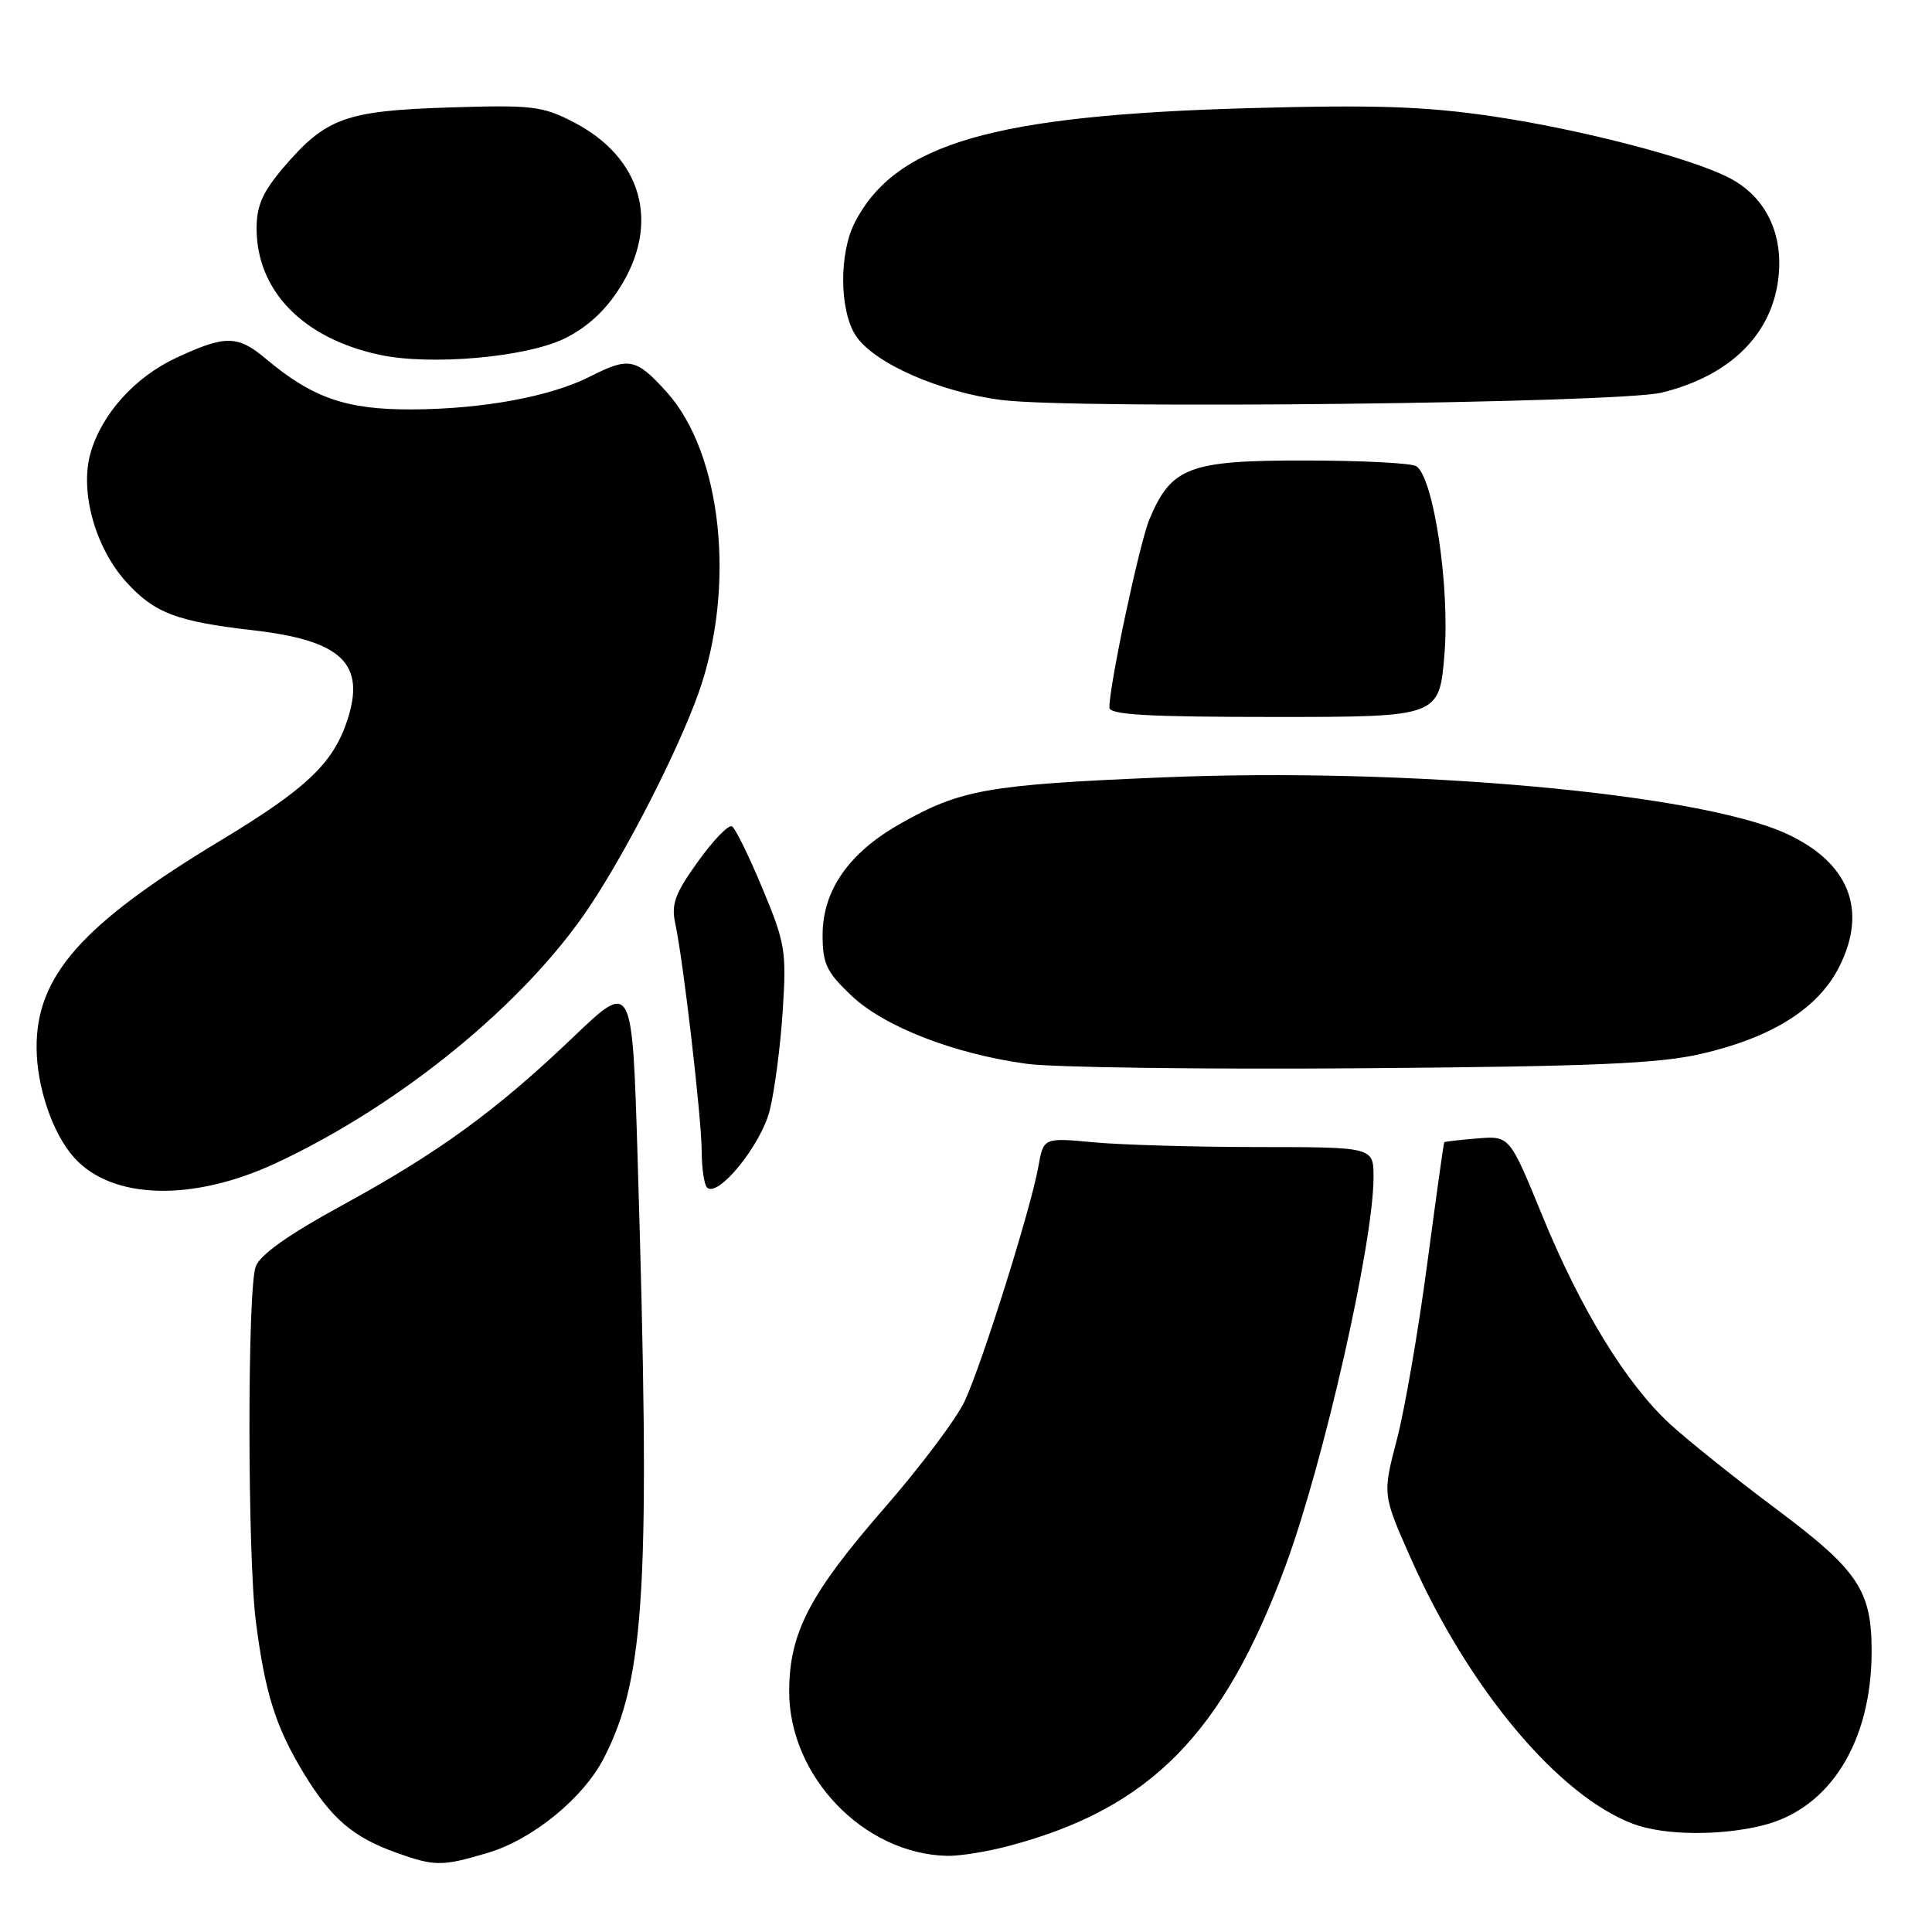 <?xml version="1.0" encoding="UTF-8" standalone="no"?>
<!DOCTYPE svg PUBLIC "-//W3C//DTD SVG 1.1//EN" "http://www.w3.org/Graphics/SVG/1.1/DTD/svg11.dtd" >
<svg xmlns="http://www.w3.org/2000/svg" xmlns:xlink="http://www.w3.org/1999/xlink" version="1.1" viewBox="0 0 256 256">
 <g >
 <path fill="currentColor"
d=" M 64.61 245.52 C 70.58 243.75 77.33 238.23 80.04 232.91 C 85.54 222.15 86.21 210.00 84.48 153.22 C 83.77 129.95 83.77 129.95 75.93 137.45 C 65.70 147.22 58.07 152.76 45.24 159.76 C 38.28 163.56 34.48 166.24 33.89 167.80 C 32.76 170.75 32.78 206.35 33.92 215.00 C 35.15 224.45 36.54 228.83 40.22 234.92 C 43.89 240.97 46.76 243.44 52.56 245.51 C 57.60 247.31 58.60 247.31 64.61 245.52 Z  M 133.77 244.57 C 152.38 239.62 162.08 229.79 170.33 207.50 C 175.39 193.81 182.00 164.66 182.00 155.99 C 182.00 152.00 182.00 152.00 166.75 151.99 C 158.36 151.99 148.52 151.70 144.89 151.36 C 138.27 150.74 138.27 150.74 137.58 154.62 C 136.57 160.24 130.11 180.79 127.81 185.69 C 126.73 187.99 122.00 194.29 117.30 199.69 C 107.29 211.18 104.62 216.30 104.57 224.01 C 104.50 235.30 114.40 245.66 125.50 245.91 C 127.15 245.95 130.87 245.35 133.77 244.57 Z  M 233.63 241.86 C 242.49 239.63 248.00 230.79 248.00 218.79 C 248.00 210.73 246.22 208.07 235.37 199.96 C 229.94 195.90 223.60 190.82 221.27 188.68 C 215.47 183.33 209.43 173.48 204.33 161.00 C 200.03 150.50 200.03 150.50 195.76 150.85 C 193.42 151.04 191.44 151.27 191.37 151.35 C 191.29 151.43 190.28 158.70 189.11 167.50 C 187.94 176.30 186.14 186.77 185.09 190.76 C 183.19 198.03 183.19 198.03 186.93 206.46 C 194.57 223.72 206.47 237.93 216.39 241.67 C 220.45 243.21 227.97 243.29 233.63 241.86 Z  M 36.65 154.08 C 53.15 146.36 69.54 132.95 78.05 120.23 C 83.08 112.72 89.92 99.30 92.59 91.74 C 97.54 77.72 95.65 60.04 88.33 51.94 C 84.28 47.46 83.36 47.27 78.21 49.88 C 72.96 52.55 63.99 54.21 54.57 54.25 C 45.89 54.29 41.40 52.73 35.24 47.55 C 31.50 44.40 29.86 44.38 23.38 47.40 C 17.88 49.96 13.48 54.84 12.00 60.02 C 10.54 65.09 12.60 72.55 16.72 77.11 C 20.44 81.22 23.39 82.35 33.50 83.51 C 45.29 84.86 48.50 87.93 46.01 95.47 C 44.13 101.16 40.59 104.52 29.18 111.40 C 10.84 122.47 4.77 129.33 4.85 138.89 C 4.89 144.09 6.97 150.18 9.79 153.35 C 14.81 158.99 25.54 159.28 36.65 154.08 Z  M 101.99 147.14 C 102.63 144.59 103.41 138.67 103.71 134.00 C 104.23 126.04 104.06 124.99 101.04 117.75 C 99.27 113.49 97.45 109.78 97.00 109.50 C 96.55 109.22 94.53 111.31 92.50 114.14 C 89.43 118.40 88.92 119.80 89.48 122.39 C 90.55 127.36 92.96 148.12 92.98 152.58 C 92.99 154.83 93.31 156.97 93.68 157.35 C 95.11 158.78 100.83 151.75 101.99 147.14 Z  M 225.47 139.63 C 234.84 137.46 240.93 133.61 243.70 128.12 C 247.52 120.58 245.00 114.26 236.67 110.45 C 225.01 105.11 186.47 101.64 154.00 103.01 C 130.81 103.98 127.29 104.61 119.23 109.18 C 112.46 113.02 109.00 118.00 109.00 123.89 C 109.00 127.71 109.52 128.80 112.79 131.90 C 117.14 136.04 126.39 139.64 136.05 140.96 C 139.60 141.45 159.60 141.71 180.50 141.55 C 211.21 141.31 219.84 140.94 225.47 139.63 Z  M 191.40 86.65 C 192.13 77.74 189.94 63.22 187.66 61.77 C 187.02 61.36 180.37 61.02 172.88 61.02 C 157.55 61.00 155.20 61.89 152.30 68.82 C 150.99 71.97 147.00 90.71 147.00 93.75 C 147.00 94.71 152.02 95.00 168.86 95.00 C 190.72 95.00 190.72 95.00 191.40 86.65 Z  M 220.21 52.02 C 229.45 49.74 235.03 44.08 235.70 36.32 C 236.19 30.63 233.79 25.98 229.14 23.57 C 224.02 20.92 209.45 17.14 197.76 15.41 C 188.78 14.09 182.24 13.87 165.50 14.33 C 131.60 15.28 118.71 19.00 113.29 29.43 C 111.16 33.52 111.21 41.15 113.40 44.48 C 115.78 48.12 124.56 51.98 132.78 53.01 C 142.70 54.25 214.47 53.43 220.21 52.02 Z  M 74.76 44.88 C 77.74 43.43 80.19 41.20 82.11 38.16 C 87.54 29.61 85.11 20.89 75.99 16.18 C 71.87 14.05 70.51 13.89 59.50 14.24 C 45.79 14.68 43.20 15.62 37.60 22.15 C 34.81 25.42 34.00 27.23 34.00 30.25 C 34.00 38.53 40.15 44.85 50.33 47.02 C 57.06 48.46 69.64 47.35 74.76 44.88 Z "/>
</g>
</svg>